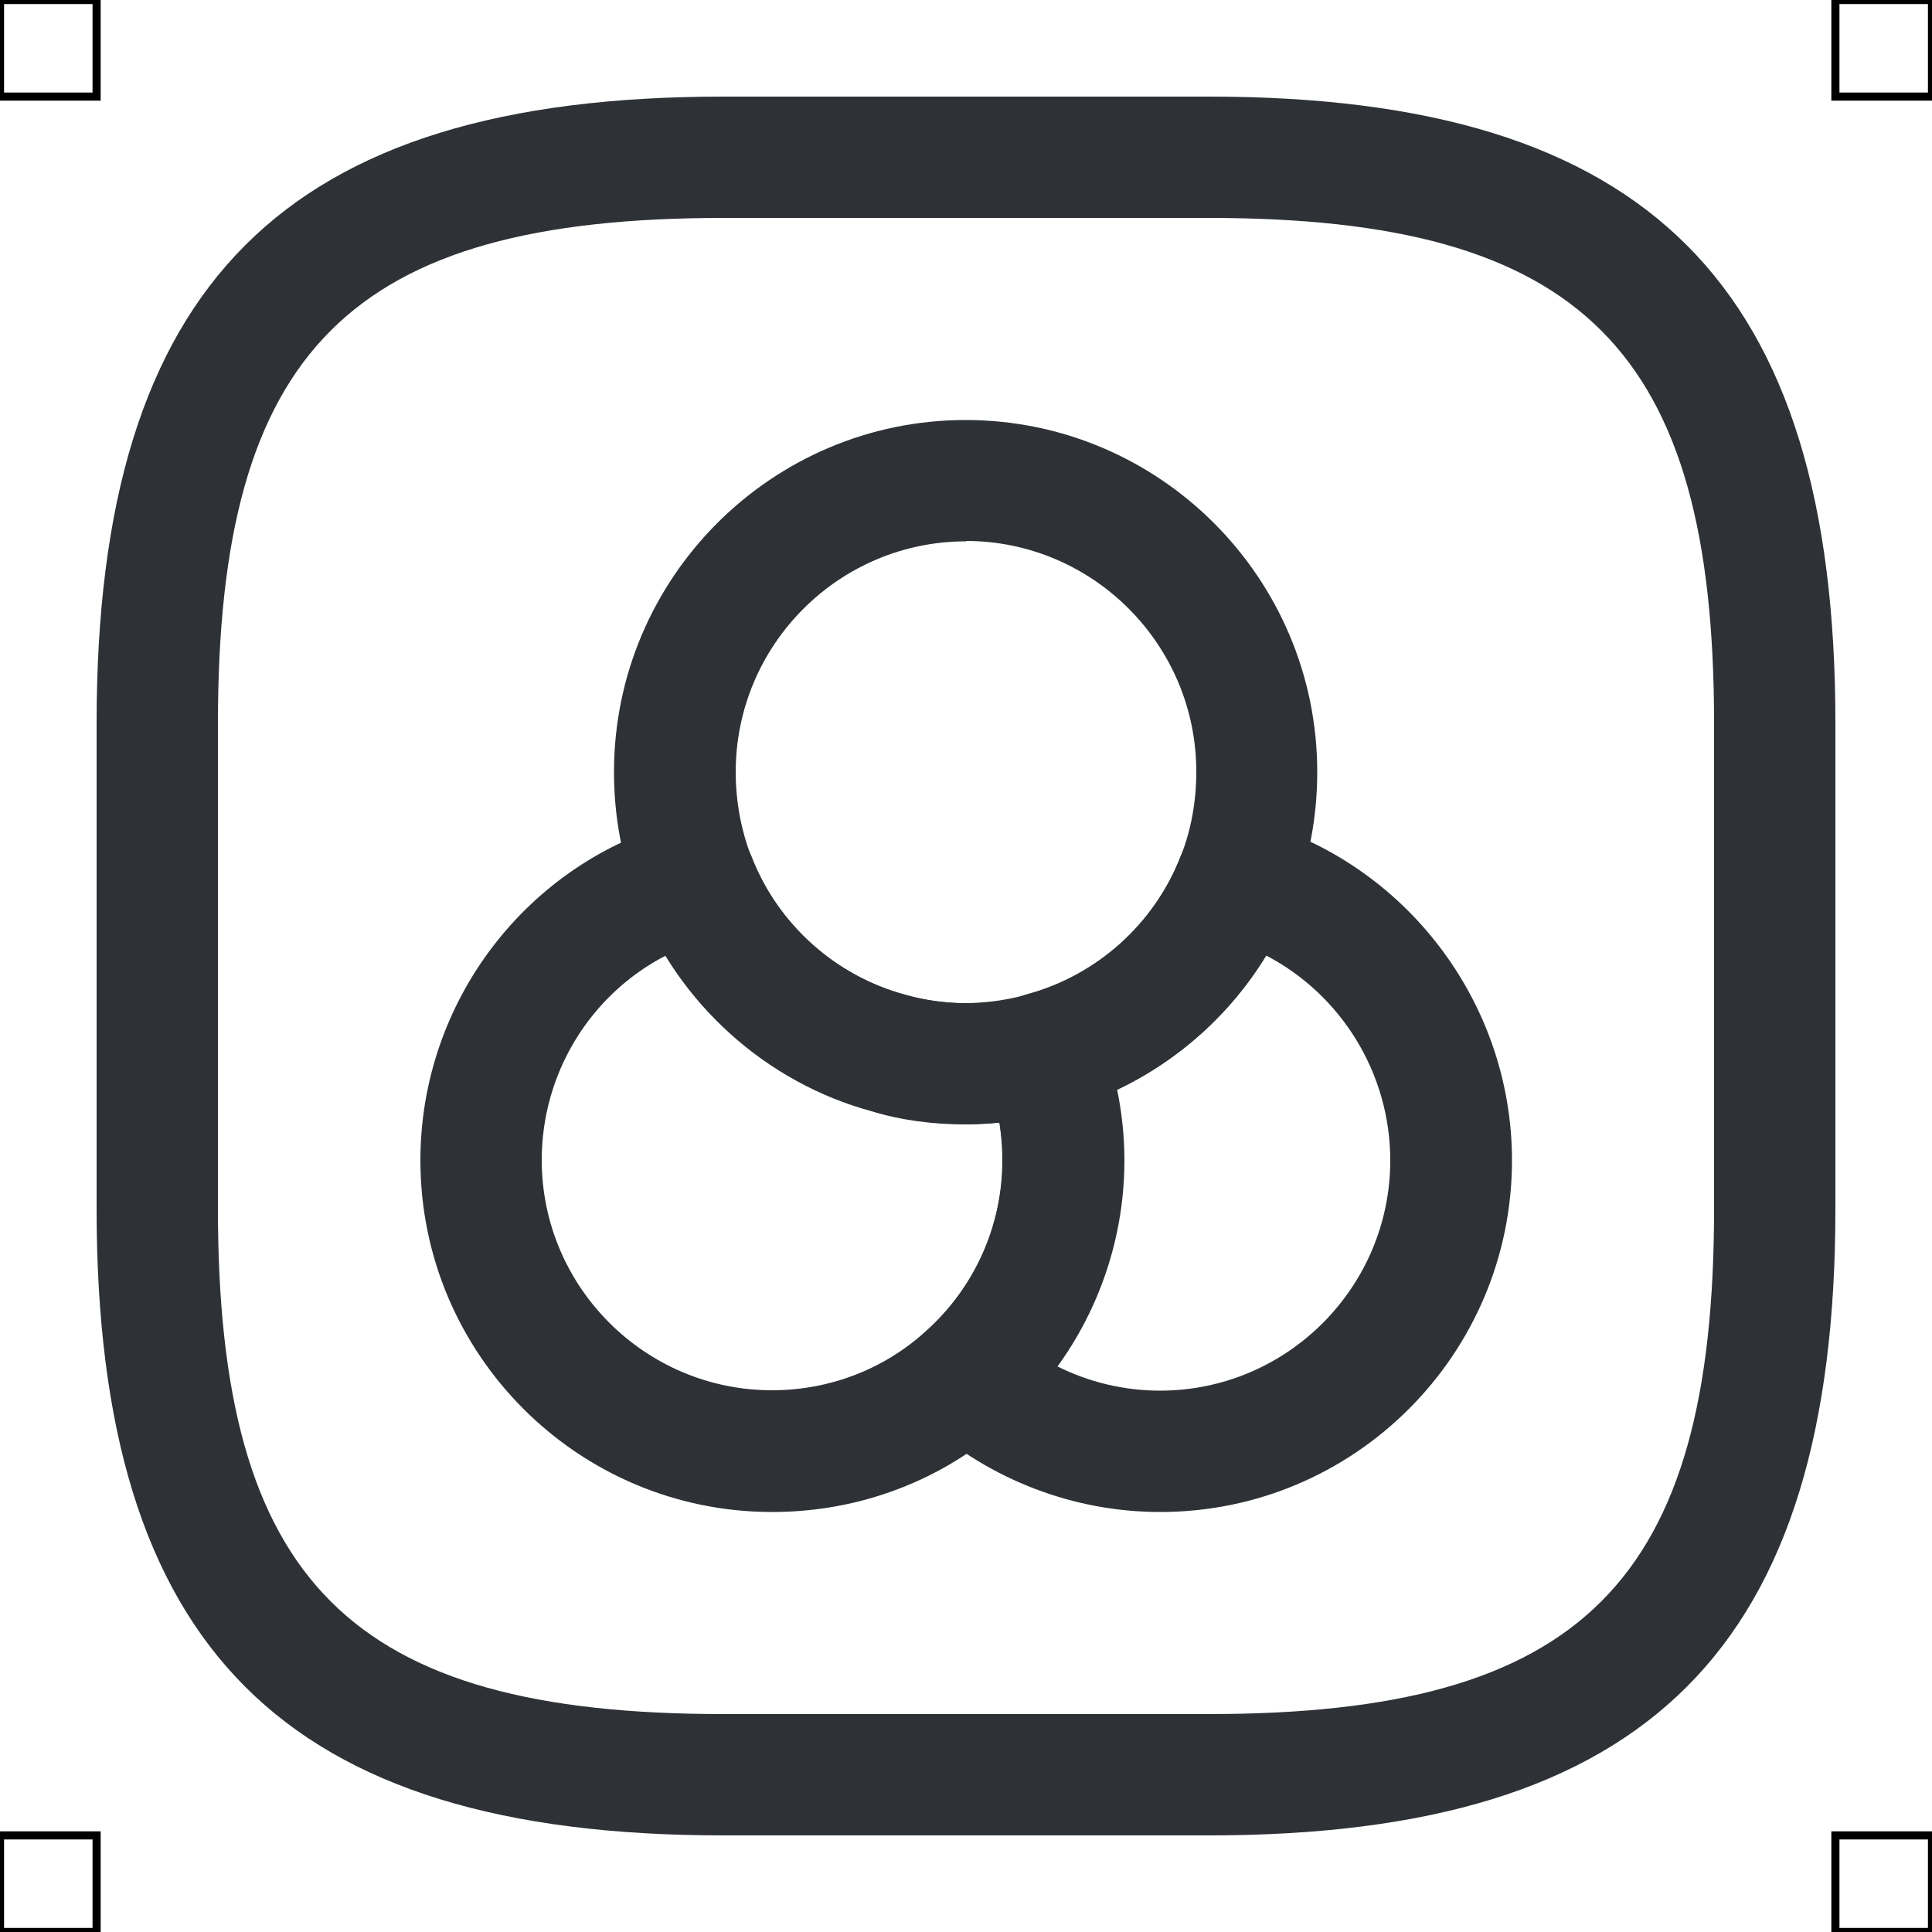 <?xml version="1.0" encoding="UTF-8"?>
<svg xmlns="http://www.w3.org/2000/svg" viewBox="0 0 50 50">
  <defs>
    <style>
      .cls-1 {
        fill: #2e3135;
        stroke-width: 0px;
      }

      .cls-2 {
        fill: none;
        stroke: #000;
        stroke-miterlimit: 10;
        stroke-width: .21px;
      }
    </style>
  </defs>
  <g id="iconos">
    <g>
      <path class="cls-1" d="m19.98,39.13c-5.02,0-9.1-4.08-9.1-9.1,0-4.11,2.76-7.72,6.71-8.78.78-.21,1.58.2,1.87.94.68,1.74,2.17,3.07,3.97,3.56,1.13.3,2.25.27,3.12.01.77-.24,1.6.17,1.91.92.41,1.04.64,2.2.64,3.35,0,2.59-1.11,5.06-3.04,6.78-1.65,1.5-3.81,2.32-6.07,2.32Zm-2.75-14.4c-1.94,1-3.21,3.03-3.21,5.29,0,3.29,2.68,5.96,5.96,5.96,1.48,0,2.89-.54,3.97-1.52,1.27-1.13,2-2.75,2-4.45,0-.32-.03-.64-.08-.96-1.03.1-2.15.01-3.26-.29-2.26-.62-4.18-2.08-5.38-4.05Z"/>
      <path class="cls-1" d="m25,29.1c-.87,0-1.69-.11-2.44-.34-2.73-.74-5-2.78-6.04-5.43-.42-1.07-.63-2.2-.63-3.35,0-5.02,4.08-9.11,9.1-9.11s9.1,4.09,9.1,9.11c0,1.15-.21,2.28-.63,3.35-1.04,2.66-3.31,4.69-6.07,5.44-.82.22-1.62.33-2.4.33Zm0-15.09c-3.29,0-5.96,2.68-5.96,5.97,0,.76.14,1.51.41,2.21.68,1.73,2.16,3.06,3.97,3.55.94.28,2.01.31,3.16,0,1.8-.49,3.28-1.82,3.97-3.56.28-.7.41-1.45.41-2.21,0-3.29-2.68-5.97-5.96-5.97Z"/>
      <path class="cls-1" d="m30.02,39.13c-2.23,0-4.39-.83-6.07-2.32-.34-.3-.53-.73-.53-1.18s.2-.88.54-1.17c1.25-1.1,1.98-2.72,1.98-4.43,0-.76-.14-1.51-.41-2.21-.16-.41-.14-.88.06-1.28.2-.4.56-.69.99-.81,1.81-.49,3.3-1.82,3.97-3.56.29-.75,1.11-1.16,1.88-.94,3.94,1.09,6.7,4.71,6.7,8.8,0,5.02-4.08,9.1-9.1,9.1Zm-2.66-3.77c.82.41,1.73.63,2.66.63,3.29,0,5.96-2.68,5.96-5.96,0-2.25-1.27-4.29-3.21-5.3-.92,1.51-2.27,2.72-3.88,3.48.12.6.18,1.21.18,1.83,0,1.94-.61,3.81-1.72,5.33Z"/>
      <path class="cls-1" d="m31.28,47.5h-12.56c-11.37,0-16.22-4.85-16.22-16.22v-12.56C2.5,7.35,7.35,2.5,18.72,2.5h12.56c11.37,0,16.22,4.85,16.22,16.22v12.56c0,11.37-4.85,16.22-16.22,16.22ZM18.72,5.64c-9.66,0-13.08,3.42-13.08,13.08v12.56c0,9.66,3.42,13.08,13.08,13.08h12.56c9.66,0,13.08-3.42,13.08-13.08v-12.56c0-9.66-3.42-13.08-13.08-13.08h-12.56Z"/>
    </g>
  </g>
  <g id="guias">
    <rect class="cls-2" x="47.5" y="47.5" width="2.5" height="2.5"/>
    <rect class="cls-2" x="47.5" width="2.5" height="2.5"/>
    <rect class="cls-2" y="47.5" width="2.5" height="2.5"/>
    <rect class="cls-2" width="2.5" height="2.5"/>
  </g>
</svg>
